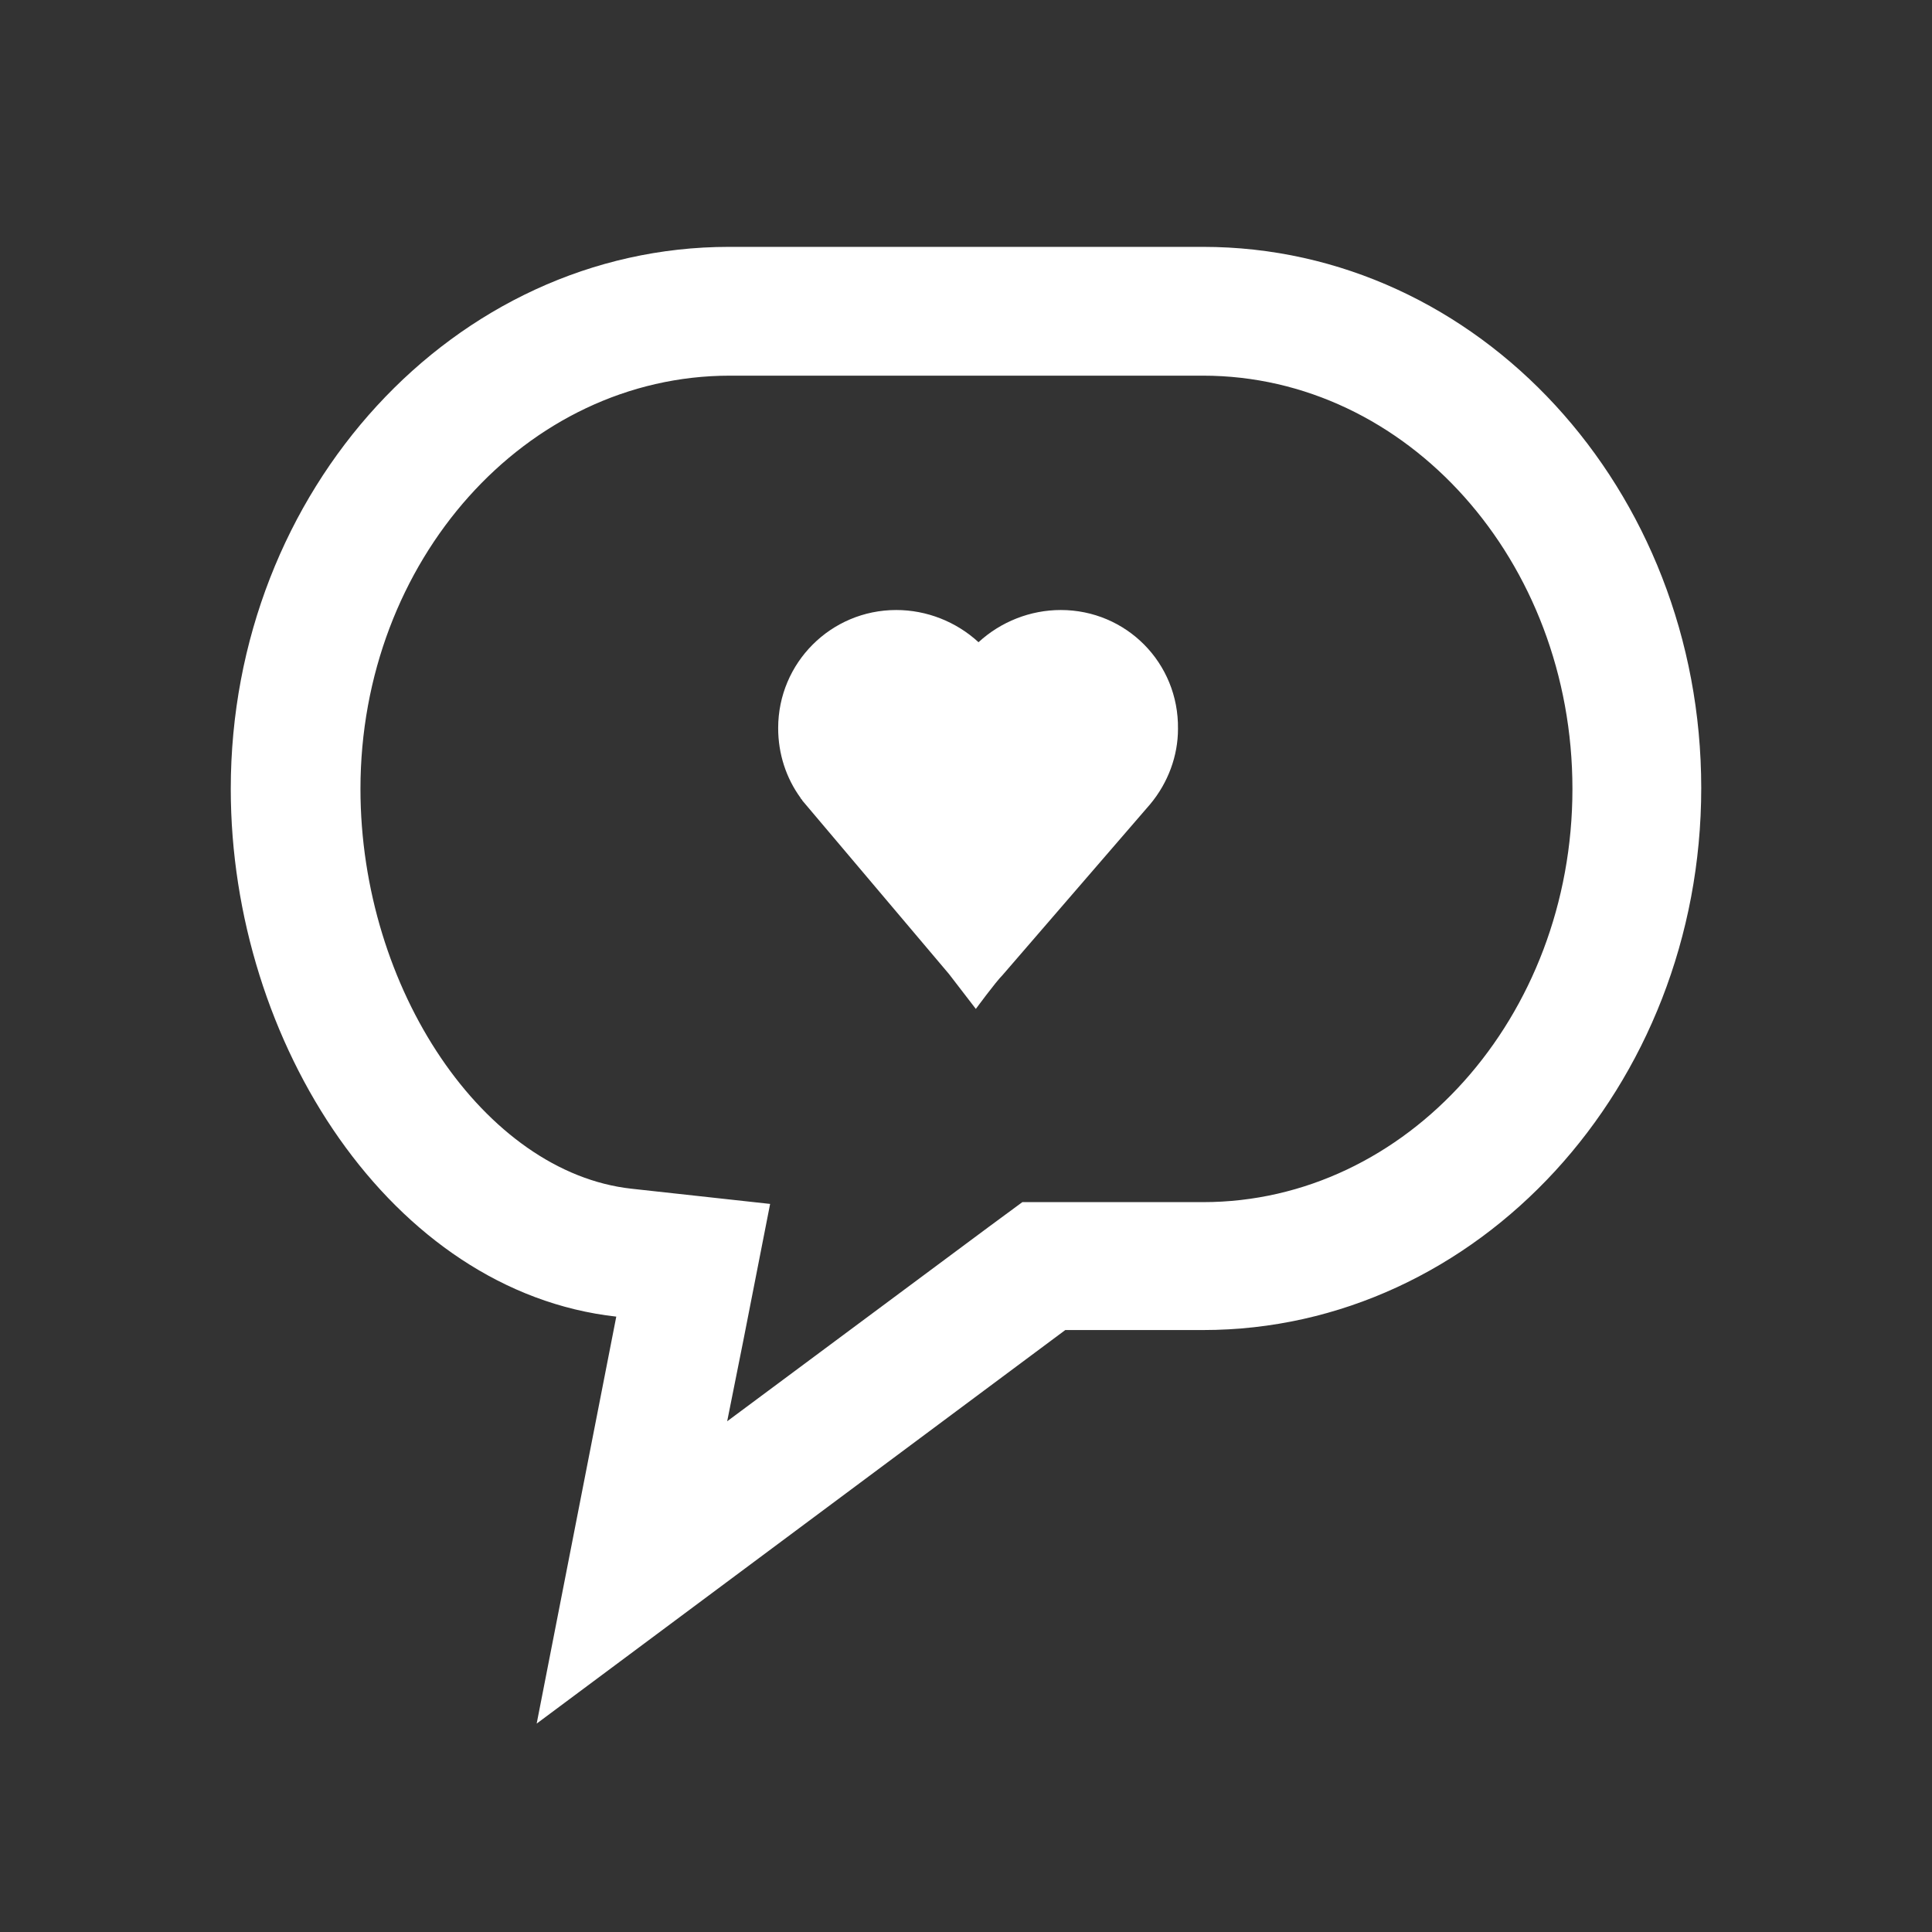 <?xml version="1.0" encoding="utf-8"?>
<!-- Generator: Adobe Illustrator 18.1.1, SVG Export Plug-In . SVG Version: 6.00 Build 0)  -->
<svg version="1.1" id="Layer_1" xmlns="http://www.w3.org/2000/svg" xmlns:xlink="http://www.w3.org/1999/xlink" x="0px" y="0px"
	 viewBox="1544.3 -36.3 216 216" enable-background="new 1544.3 -36.3 216 216" xml:space="preserve">
<rect x="1544.3" y="-36.3" width="216" height="216" fill="#333333" stroke="none"/>
<g>
	<path fill="#FFFFFF" d="M1662.9,31.9c-3.4,0-6.7,1.3-9.2,3.6c-2.5-2.3-5.8-3.6-9.2-3.6c-7.3,0-13.2,5.9-13.2,13.2
		c0,2.9,0.9,5.6,2.5,7.8c0,0.1,0.2,0.2,0.2,0.3l16.4,19.4c0.7,0.9,3,3.9,3,3.9s2.2-3,3-3.8l16.5-19.1c2-2.4,3.1-5.4,3.1-8.4
		C1676.1,37.8,1670.2,31.9,1662.9,31.9L1662.9,31.9z"/>
	<path fill="#FFFFFF" d="M1678.8,5.7c22.8,0,41.3,20.7,41.3,46.2c0,25.5-18.5,46.2-41.3,46.2h-15.4h-4.8l-3.8,2.8l-29.2,21.7l1.8-9
		l3-15.3l-15.5-1.7c-16.4-1.8-30.3-22.3-30.3-44.7c0-25.5,18.5-46.2,41.3-46.2H1678.8 M1678.8-8.7L1678.8-8.7h-53
		c-30.7,0-55.7,27.2-55.7,60.6c0,28.4,18,56.2,43.1,59l-8.9,45.5l59.1-44h15.4c30.7,0,55.7-27.2,55.7-60.6S1709.6-8.7,1678.8-8.7
		L1678.8-8.7z"/>
</g>
</svg>
